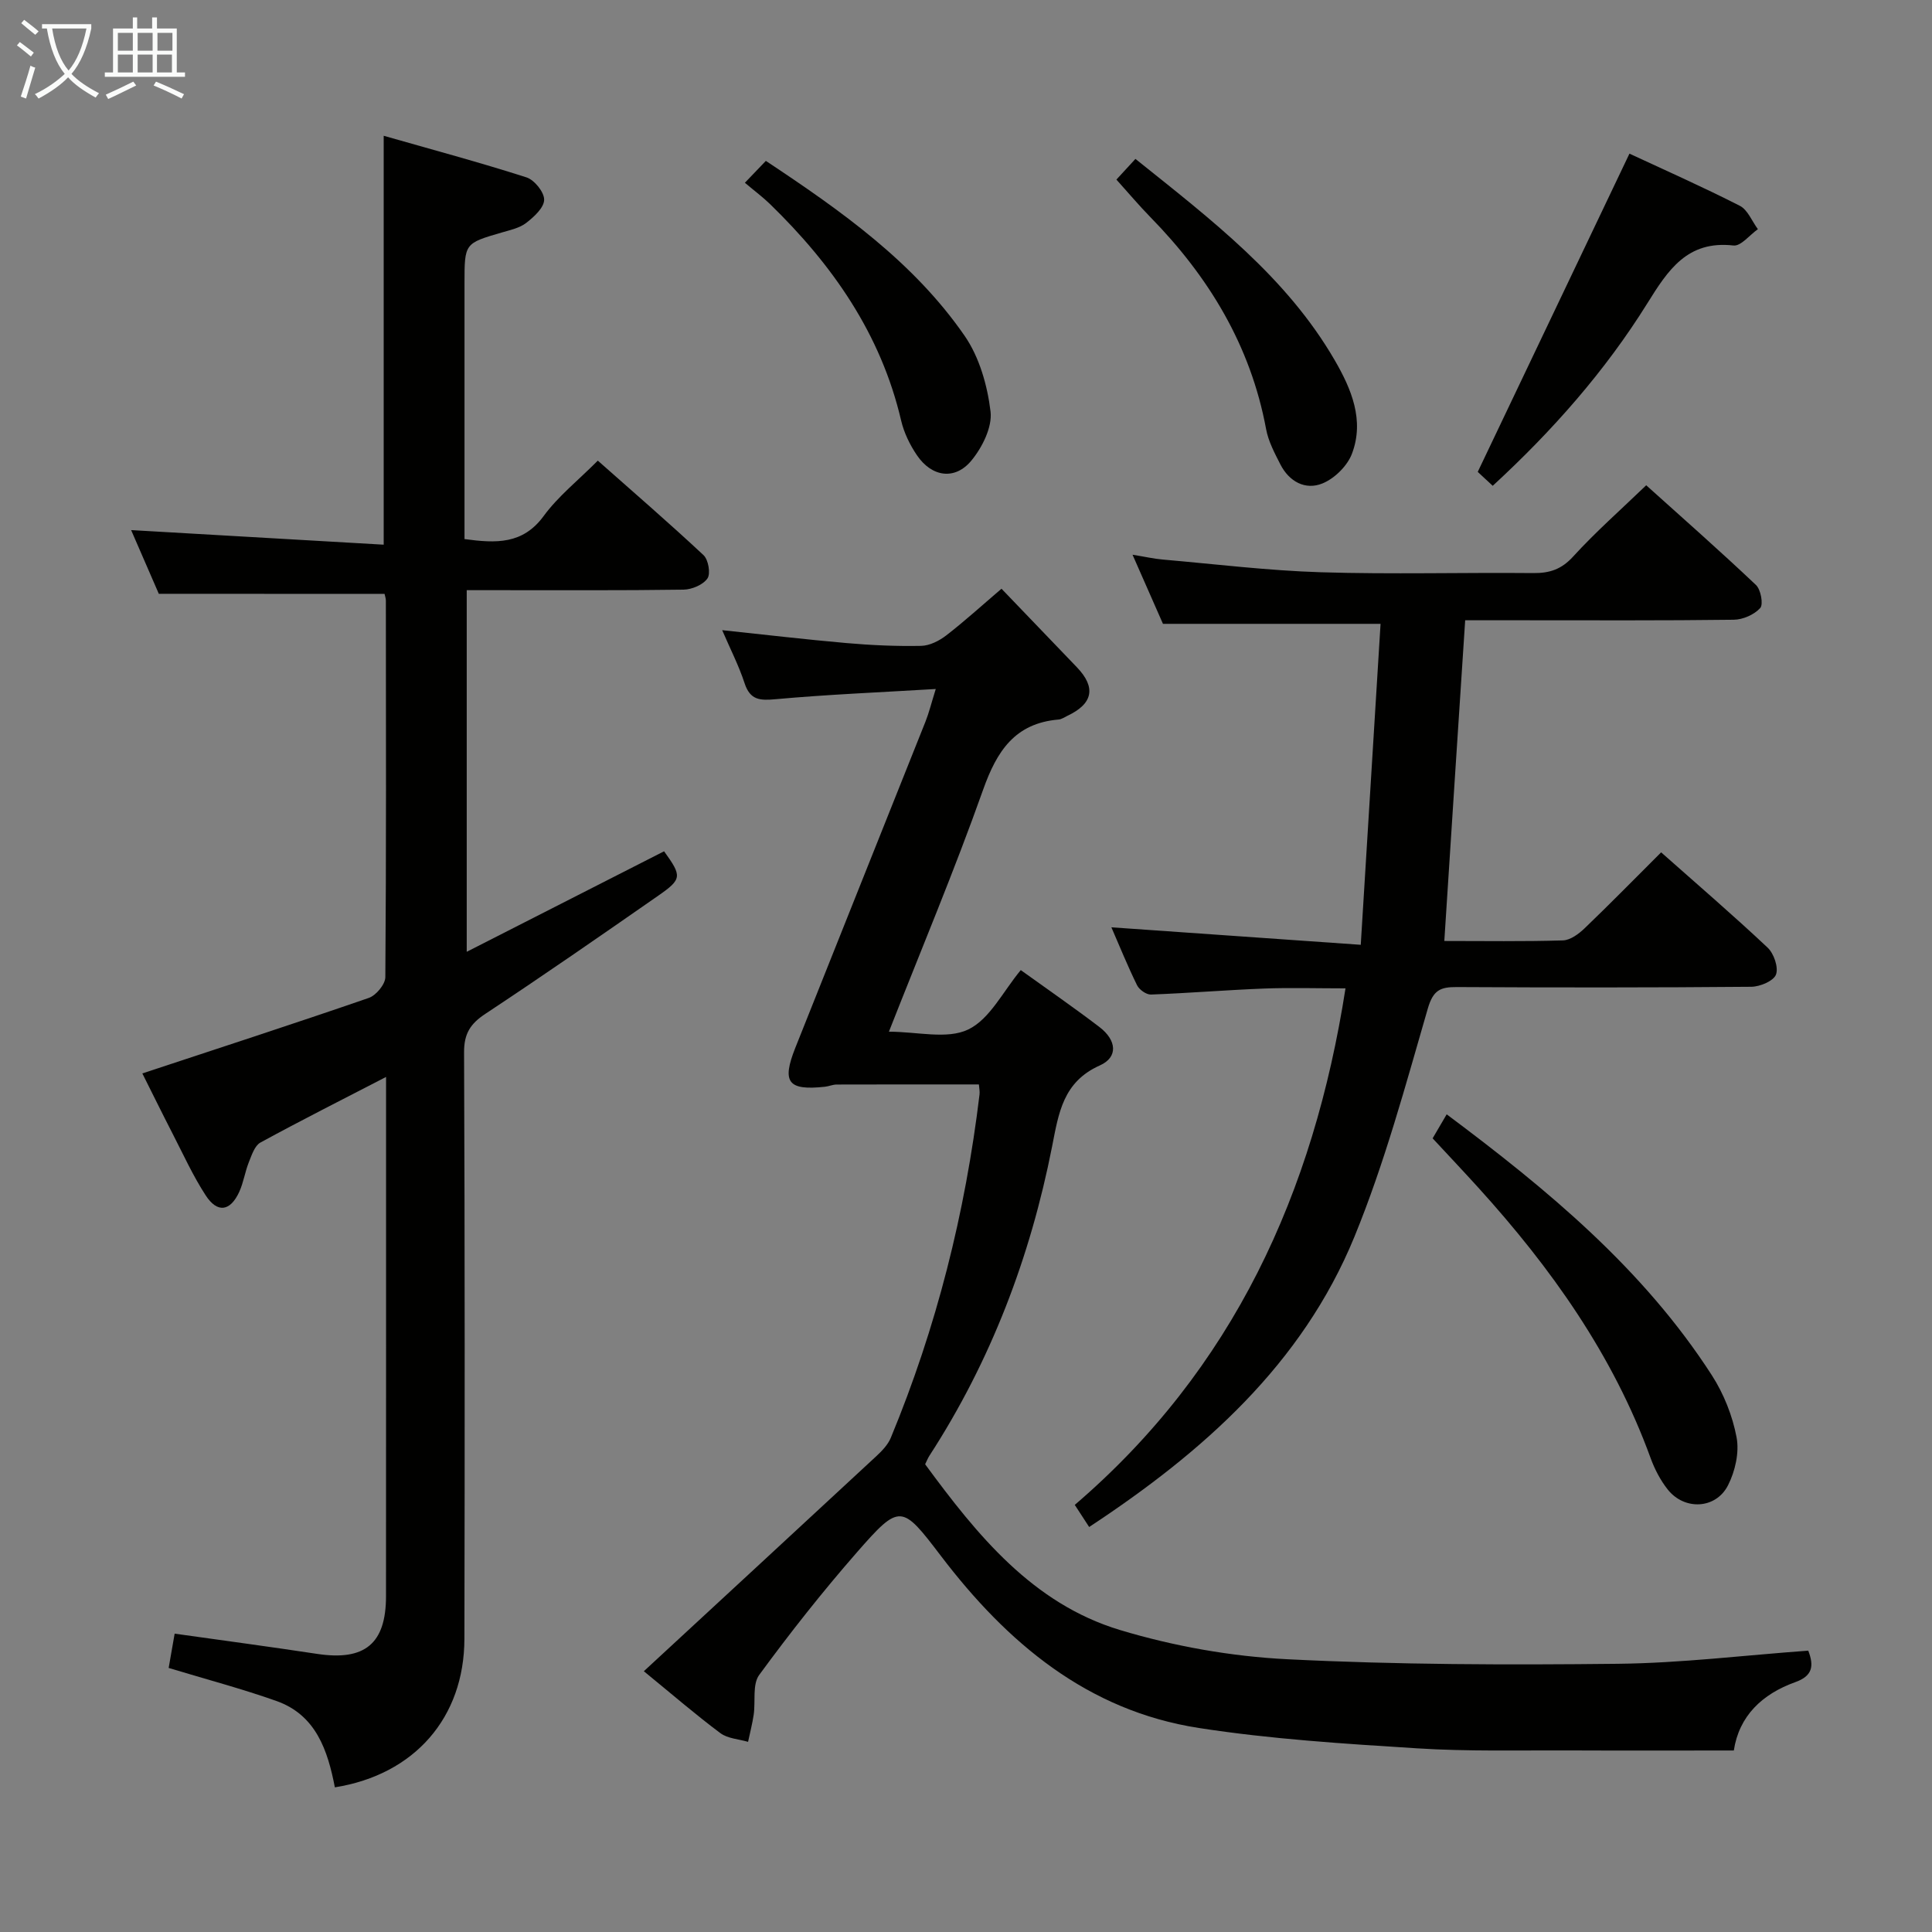 <svg enable-background="new 0 0 400 400" viewBox="0 0 400 400" xmlns="http://www.w3.org/2000/svg"><rect x="0" y="0" width="400" height="400" fill="#808080" stroke="none"/><g fill="#010100"><path d="m32.88 122.94c-1.72-3.97-3.76-8.66-5.73-13.19 17.4 1.01 34.67 2 52.29 3.02 0-28.49 0-56 0-84.66 10.01 2.86 19.85 5.5 29.55 8.61 1.65.53 3.69 3.05 3.67 4.64-.02 1.64-2.1 3.54-3.7 4.78-1.37 1.07-3.31 1.48-5.05 1.99-7.73 2.25-7.74 2.23-7.74 10.53v47.48 5.47c6.56.89 12.07 1.11 16.38-4.76 3.01-4.11 7.15-7.39 11.22-11.48 7.38 6.54 14.77 12.91 21.89 19.57 1 .94 1.5 3.82.81 4.82-.91 1.32-3.22 2.29-4.94 2.32-12.99.19-25.99.1-38.98.11-1.82 0-3.65 0-5.92 0v74.87c13.79-7.02 27.32-13.91 40.86-20.81 3.71 5.15 3.75 5.74-1.19 9.18-11.87 8.26-23.76 16.51-35.82 24.48-3.1 2.05-4.41 4.09-4.4 7.94.16 40.48.15 80.97.07 121.45-.03 16.31-10.32 28.12-26.82 30.75-1.47-7.6-3.88-14.97-12.1-17.88-7.16-2.54-14.53-4.48-22.31-6.84.37-2.1.78-4.47 1.24-7.1 9.95 1.4 19.74 2.71 29.5 4.19 9.84 1.49 14.25-2.08 14.26-11.91.02-34.32.01-68.64.01-102.96 0-1.29 0-2.59 0-4.58-9.07 4.69-17.62 9-26.01 13.58-1.19.65-1.81 2.6-2.4 4.07-.8 2-1.1 4.21-1.99 6.15-1.86 4.05-4.53 4.44-6.95.71-2.61-4.01-4.61-8.42-6.8-12.68-2.27-4.41-4.45-8.86-6.31-12.56 15.77-5.21 31.38-10.28 46.88-15.63 1.51-.52 3.42-2.82 3.43-4.3.2-25.99.13-51.98.11-77.97 0-.48-.19-.95-.27-1.38-15.45-.02-30.82-.02-46.74-.02z"/><path d="m207.35 121.89c5.7 5.94 10.67 11.1 15.62 16.27 3.99 4.17 3.33 7.54-1.97 10.04-.6.28-1.2.72-1.82.77-9.05.76-12.8 6.53-15.64 14.54-5.93 16.72-12.82 33.09-19.5 50.09 5.89 0 12.04 1.64 16.41-.45 4.49-2.15 7.24-7.93 10.89-12.3 5.55 3.99 11.01 7.76 16.28 11.78 3.59 2.74 3.91 6.25.1 7.95-7.65 3.42-8.53 9.85-9.9 16.81-4.5 22.85-12.65 44.34-25.38 63.98-.36.55-.59 1.18-.9 1.79 10.78 14.67 22.25 28.85 40.32 34.31 11.18 3.37 23.04 5.48 34.7 6.06 22.76 1.14 45.6 1.19 68.4.94 13.09-.14 26.17-1.76 39.42-2.72 1.24 3.21.87 5.25-2.69 6.52-6.86 2.46-11.64 7.01-12.72 14.15-11.42 0-22.54.04-33.67-.01-10.66-.05-21.35.24-31.98-.44-15.07-.95-30.21-1.9-45.11-4.21-23.06-3.57-39.71-17.63-53.4-35.62-8.12-10.67-8.47-10.95-17.4-.74-7.12 8.14-13.83 16.65-20.22 25.37-1.45 1.97-.74 5.48-1.15 8.27-.28 1.88-.77 3.73-1.16 5.59-1.93-.57-4.21-.67-5.73-1.8-5.06-3.77-9.84-7.91-15.85-12.82 16.29-15.06 32.25-29.79 48.17-44.56 1.16-1.08 2.37-2.34 2.96-3.77 9.46-22.83 15.42-46.57 18.37-71.08.08-.63-.07-1.29-.13-2.08-9.89 0-19.66-.01-29.44.02-.81 0-1.62.37-2.44.46-7.63.82-8.98-.89-6.13-8.06 8.96-22.53 17.99-45.03 26.96-67.56.71-1.79 1.17-3.68 2.12-6.73-11.68.7-22.43 1.14-33.12 2.11-3.29.3-5.31.22-6.47-3.33-1.18-3.61-2.94-7.03-4.63-10.96 8.83.93 17.27 1.93 25.73 2.67 5.13.45 10.3.68 15.44.58 1.78-.03 3.78-1.05 5.24-2.18 3.75-2.9 7.26-6.1 11.42-9.65z"/><path d="m299.03 194.82c8.29 0 16.43.13 24.56-.12 1.54-.05 3.28-1.35 4.5-2.52 5.27-5.05 10.37-10.27 15.83-15.71 7.5 6.65 14.92 13.02 22.04 19.72 1.3 1.22 2.29 4.09 1.74 5.58-.49 1.32-3.3 2.51-5.09 2.53-20.32.18-40.65.17-60.97.06-3.4-.02-4.91.59-6.03 4.46-4.61 15.9-8.94 31.99-15.2 47.26-10.83 26.39-31.34 44.54-54.91 60.07-.96-1.47-1.82-2.8-2.98-4.58 32.79-28.09 49.45-64.58 56.05-106.94-6 0-11.45-.17-16.88.04-7.8.3-15.59.95-23.39 1.24-.96.04-2.43-1-2.88-1.92-1.97-4.01-3.65-8.16-5.32-12 16.78 1.18 33.48 2.35 51.63 3.62 1.42-23 2.75-44.65 4.1-66.45-15.43 0-29.79 0-45.05 0-1.71-3.88-3.81-8.66-6.3-14.31 2.6.42 4.42.84 6.27 1 10.91.95 21.8 2.29 32.73 2.63 14.65.45 29.32.03 43.98.17 3.39.03 5.84-.78 8.25-3.43 4.58-5.03 9.72-9.55 15.12-14.75 7.38 6.64 15.18 13.5 22.72 20.64 1.01.95 1.57 4.02.88 4.78-1.24 1.37-3.58 2.4-5.48 2.42-14.66.19-29.32.11-43.98.11-3.8 0-7.61 0-11.62 0-1.46 22.13-2.86 43.78-4.32 66.4z"/><path d="m296.61 235.68c1.02-1.73 1.85-3.16 2.91-4.97 20.9 15.61 40.71 32 54.91 54.04 2.46 3.82 4.27 8.38 5.11 12.84.59 3.12-.29 7.01-1.77 9.92-2.52 4.96-9.04 5.24-12.49.87-1.52-1.92-2.71-4.22-3.55-6.53-7.75-21.3-20.59-39.34-35.66-55.96-3.02-3.33-6.09-6.58-9.46-10.21z"/><path d="m309.05 100.58c-1.36-1.26-2.66-2.47-3.1-2.88 10.56-22.15 20.87-43.78 31.41-65.89 7.07 3.29 15.06 6.83 22.84 10.79 1.65.84 2.52 3.19 3.75 4.85-1.69 1.19-3.52 3.55-5.05 3.38-9.57-1.1-13.57 5.12-17.83 11.96-8.74 14.03-19.61 26.36-32.02 37.79z"/><path d="m154.22 37.84c1.84-1.93 2.98-3.11 4.34-4.53 15.66 10.38 30.59 20.94 41.15 36.21 3.05 4.41 4.72 10.27 5.37 15.67.39 3.23-1.71 7.43-3.95 10.15-3.41 4.15-8.23 3.43-11.29-1.09-1.46-2.15-2.68-4.66-3.27-7.18-4.19-17.95-14.24-32.29-27.21-44.88-1.43-1.38-3.04-2.58-5.14-4.35z"/><path d="m235.08 32.9c15.75 12.62 31.27 24.44 41.26 41.68 3.45 5.95 6.19 12.43 3.57 19.35-.95 2.52-3.6 5.14-6.11 6.16-3.52 1.44-6.88-.36-8.7-3.92-1.2-2.35-2.5-4.79-2.97-7.34-3.21-17.28-11.86-31.52-23.98-43.9-2.31-2.36-4.45-4.91-7.01-7.75 1.26-1.38 2.42-2.64 3.94-4.28z"/></g><path d="m6.4 11.7c-1-.8-1.9-1.6-2.9-2.3l.6-.7c.9.7 1.9 1.4 2.9 2.2zm-2.1 8.3c.7-2.1 1.4-4.2 2-6.4.2.1.6.3 1 .4-.7 2.3-1.3 4.4-1.9 6.4zm3-12.8c-1.1-.9-2.1-1.7-2.9-2.4l.6-.7c1 .8 2 1.5 3 2.4zm1.4-1.3v-.9h10.2v.9c-.9 4.2-2.3 7.3-4.1 9.4 1.3 1.4 3.2 2.7 5.7 4-.2.2-.4.5-.7.9-2.5-1.4-4.4-2.7-5.7-4.2-1.4 1.5-3.5 3-6.1 4.4 0 0 0 0-.1-.1-.3-.4-.5-.7-.7-.8 2.7-1.3 4.7-2.8 6.2-4.2-1.8-2.2-3-5.3-3.7-9.4zm9.2 0h-7.1c.6 3.8 1.7 6.7 3.4 8.7 1.7-2 2.9-4.8 3.7-8.7z" fill="#fafbfa"/><path d="m31.6 3.6h.9v2.3h4.1v9.1h1.7v.9h-16.6v-.9h1.7v-9.1h4.1v-2.3h.9v2.3h3.1v-2.3zm-4 13.3.6.8c-1.9.9-3.8 1.9-5.8 2.8-.2-.3-.3-.6-.5-.9 2-.9 3.9-1.8 5.7-2.7zm-3.2-10.1v3.7h3.1v-3.7zm0 4.5v3.7h3.1v-3.7zm4.1-4.5v3.7h3.1v-3.7zm0 4.5v3.7h3.1v-3.7zm9.1 9.1c-2.1-1.1-4.1-2-5.8-2.7l.5-.8c2.2.9 4.1 1.8 5.8 2.6zm-1.9-13.6h-3.1v3.7h3.1zm-3.2 4.5v3.7h3.1v-3.7z" fill="#fafbfa"/></svg>